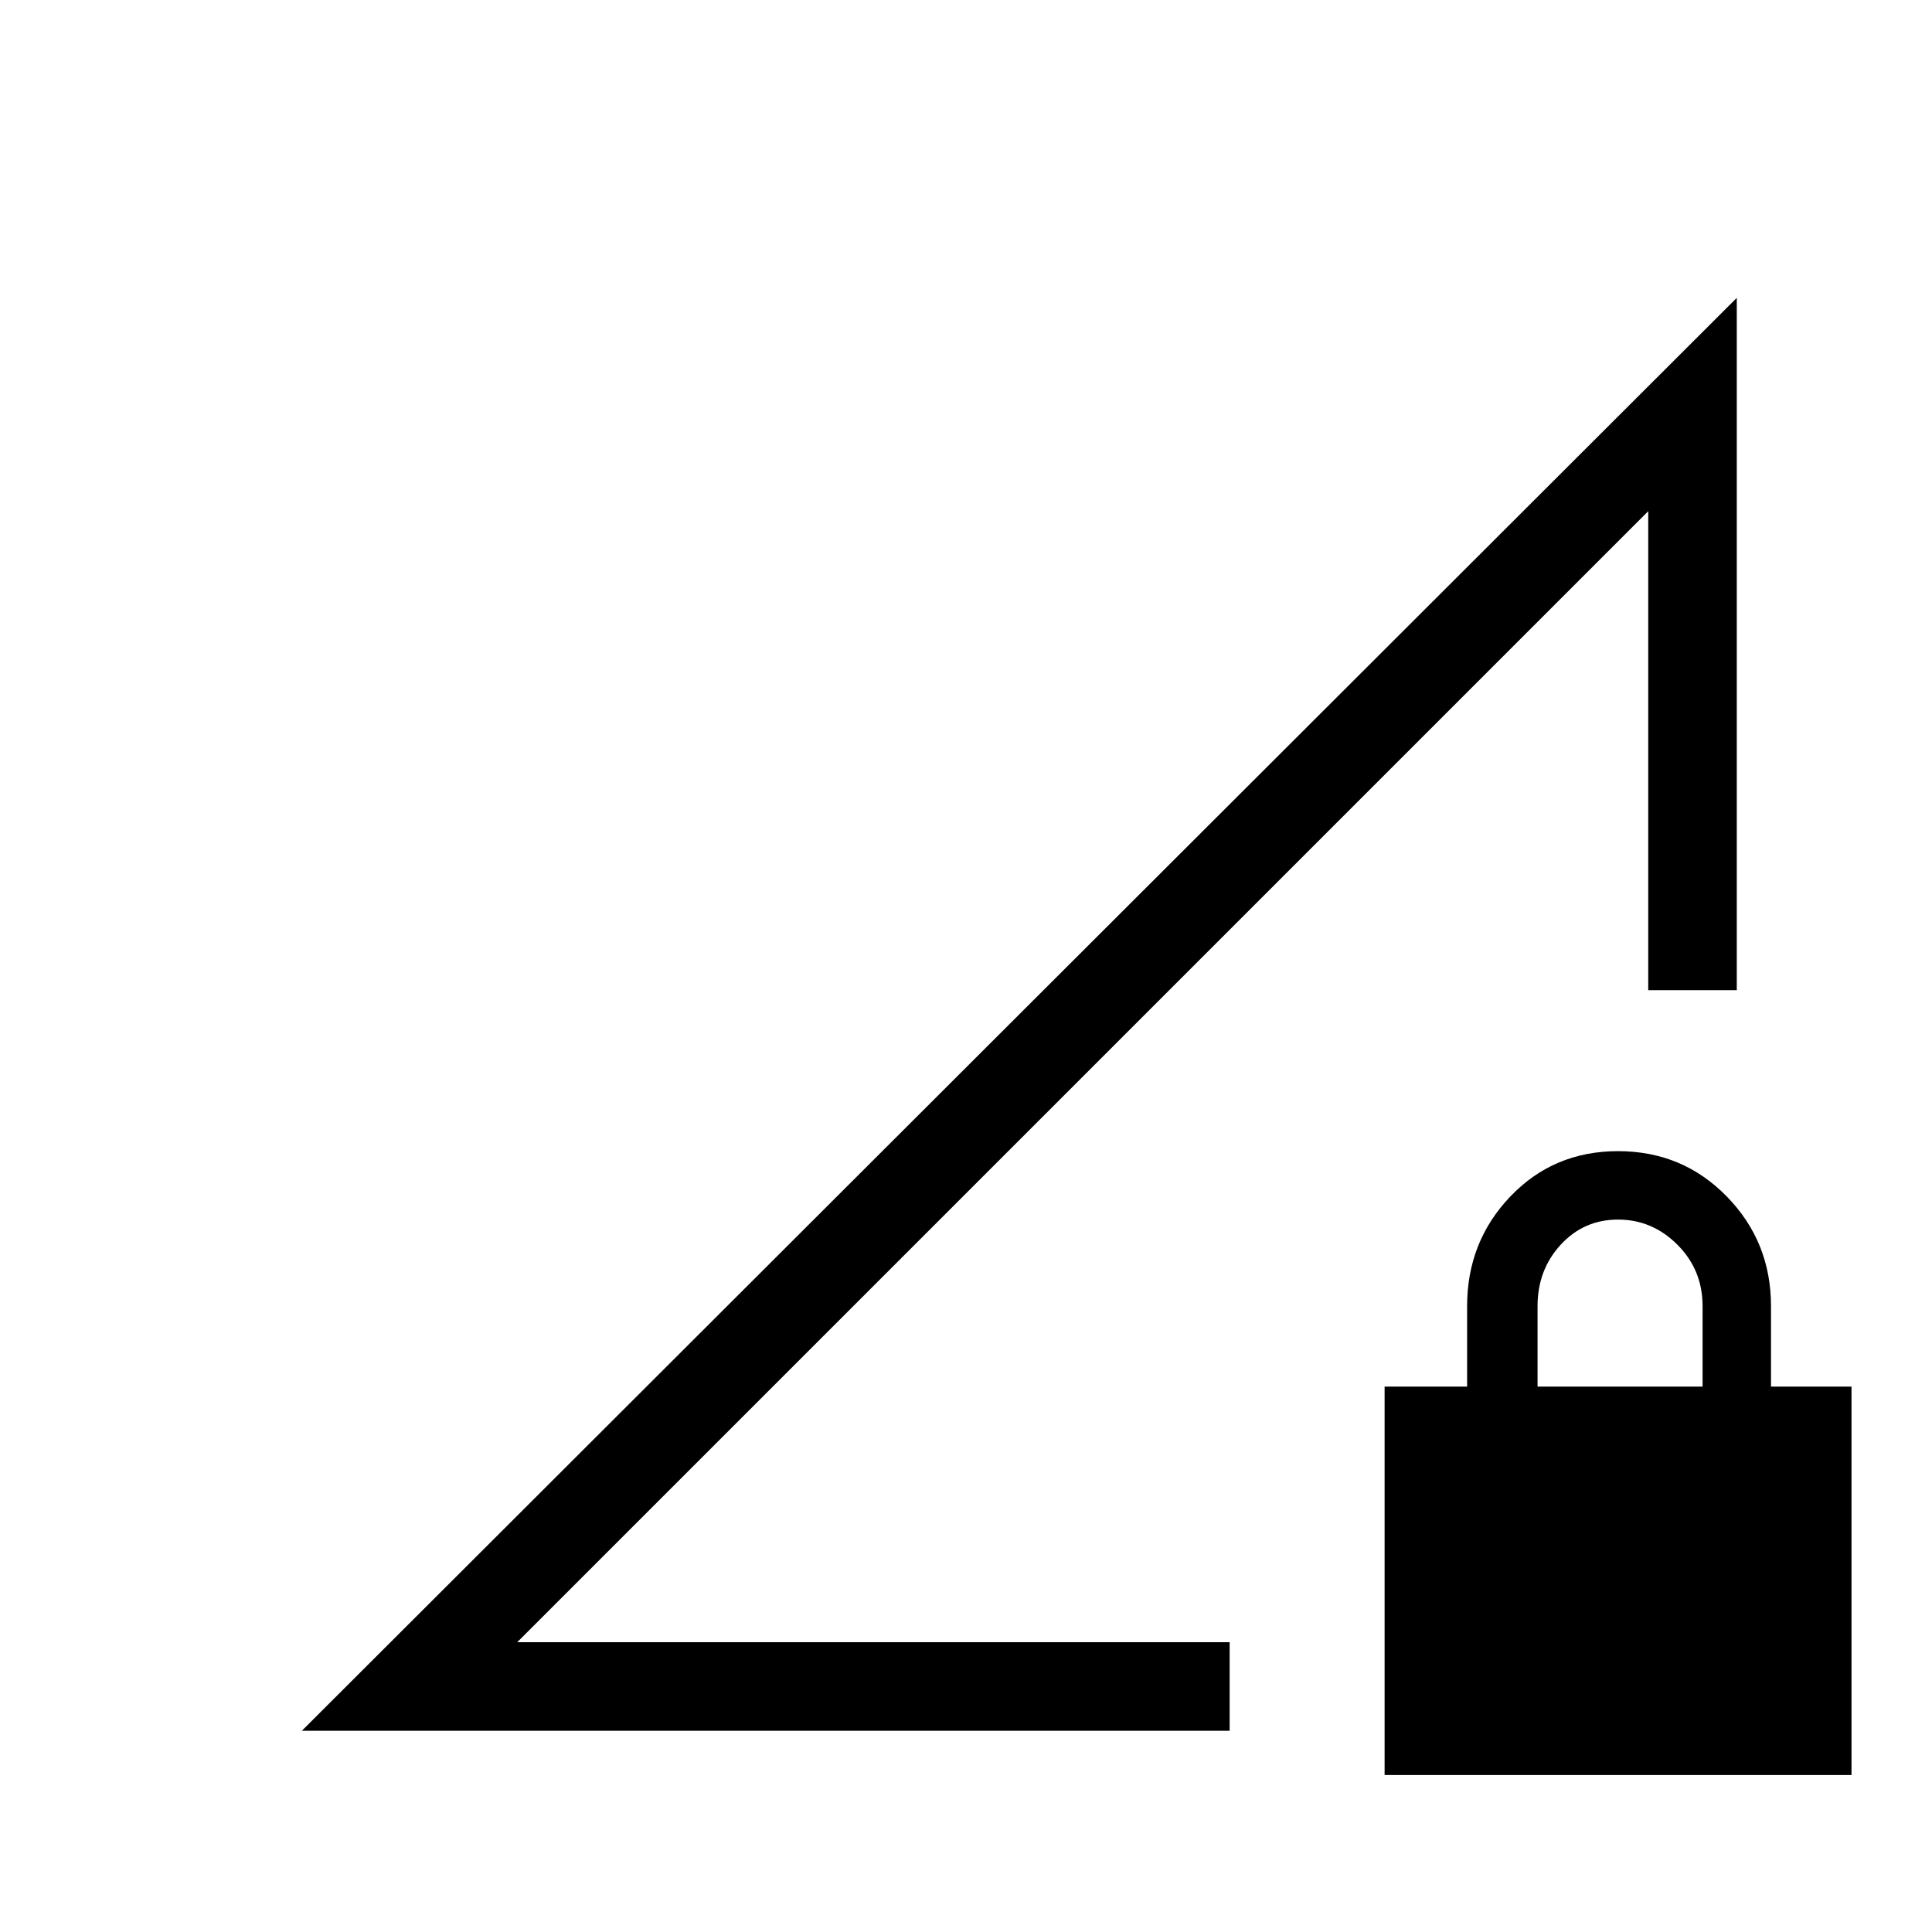 <svg xmlns="http://www.w3.org/2000/svg" height="48" width="48"><path d="M7.5 43 43.15 7.4v17.2h-2.2V12.7l-28.1 28.1h17.7V43Zm26.9 1.1v-9.65h2.05v-2q0-1.6 1.075-2.725T40.2 28.6q1.6 0 2.7 1.125T44 32.45v2h2v9.65Zm3.8-9.65h4.1v-2q0-.9-.625-1.525-.625-.625-1.475-.625-.85 0-1.425.625-.575.625-.575 1.525Zm-11.5-7.5Z"/></svg>